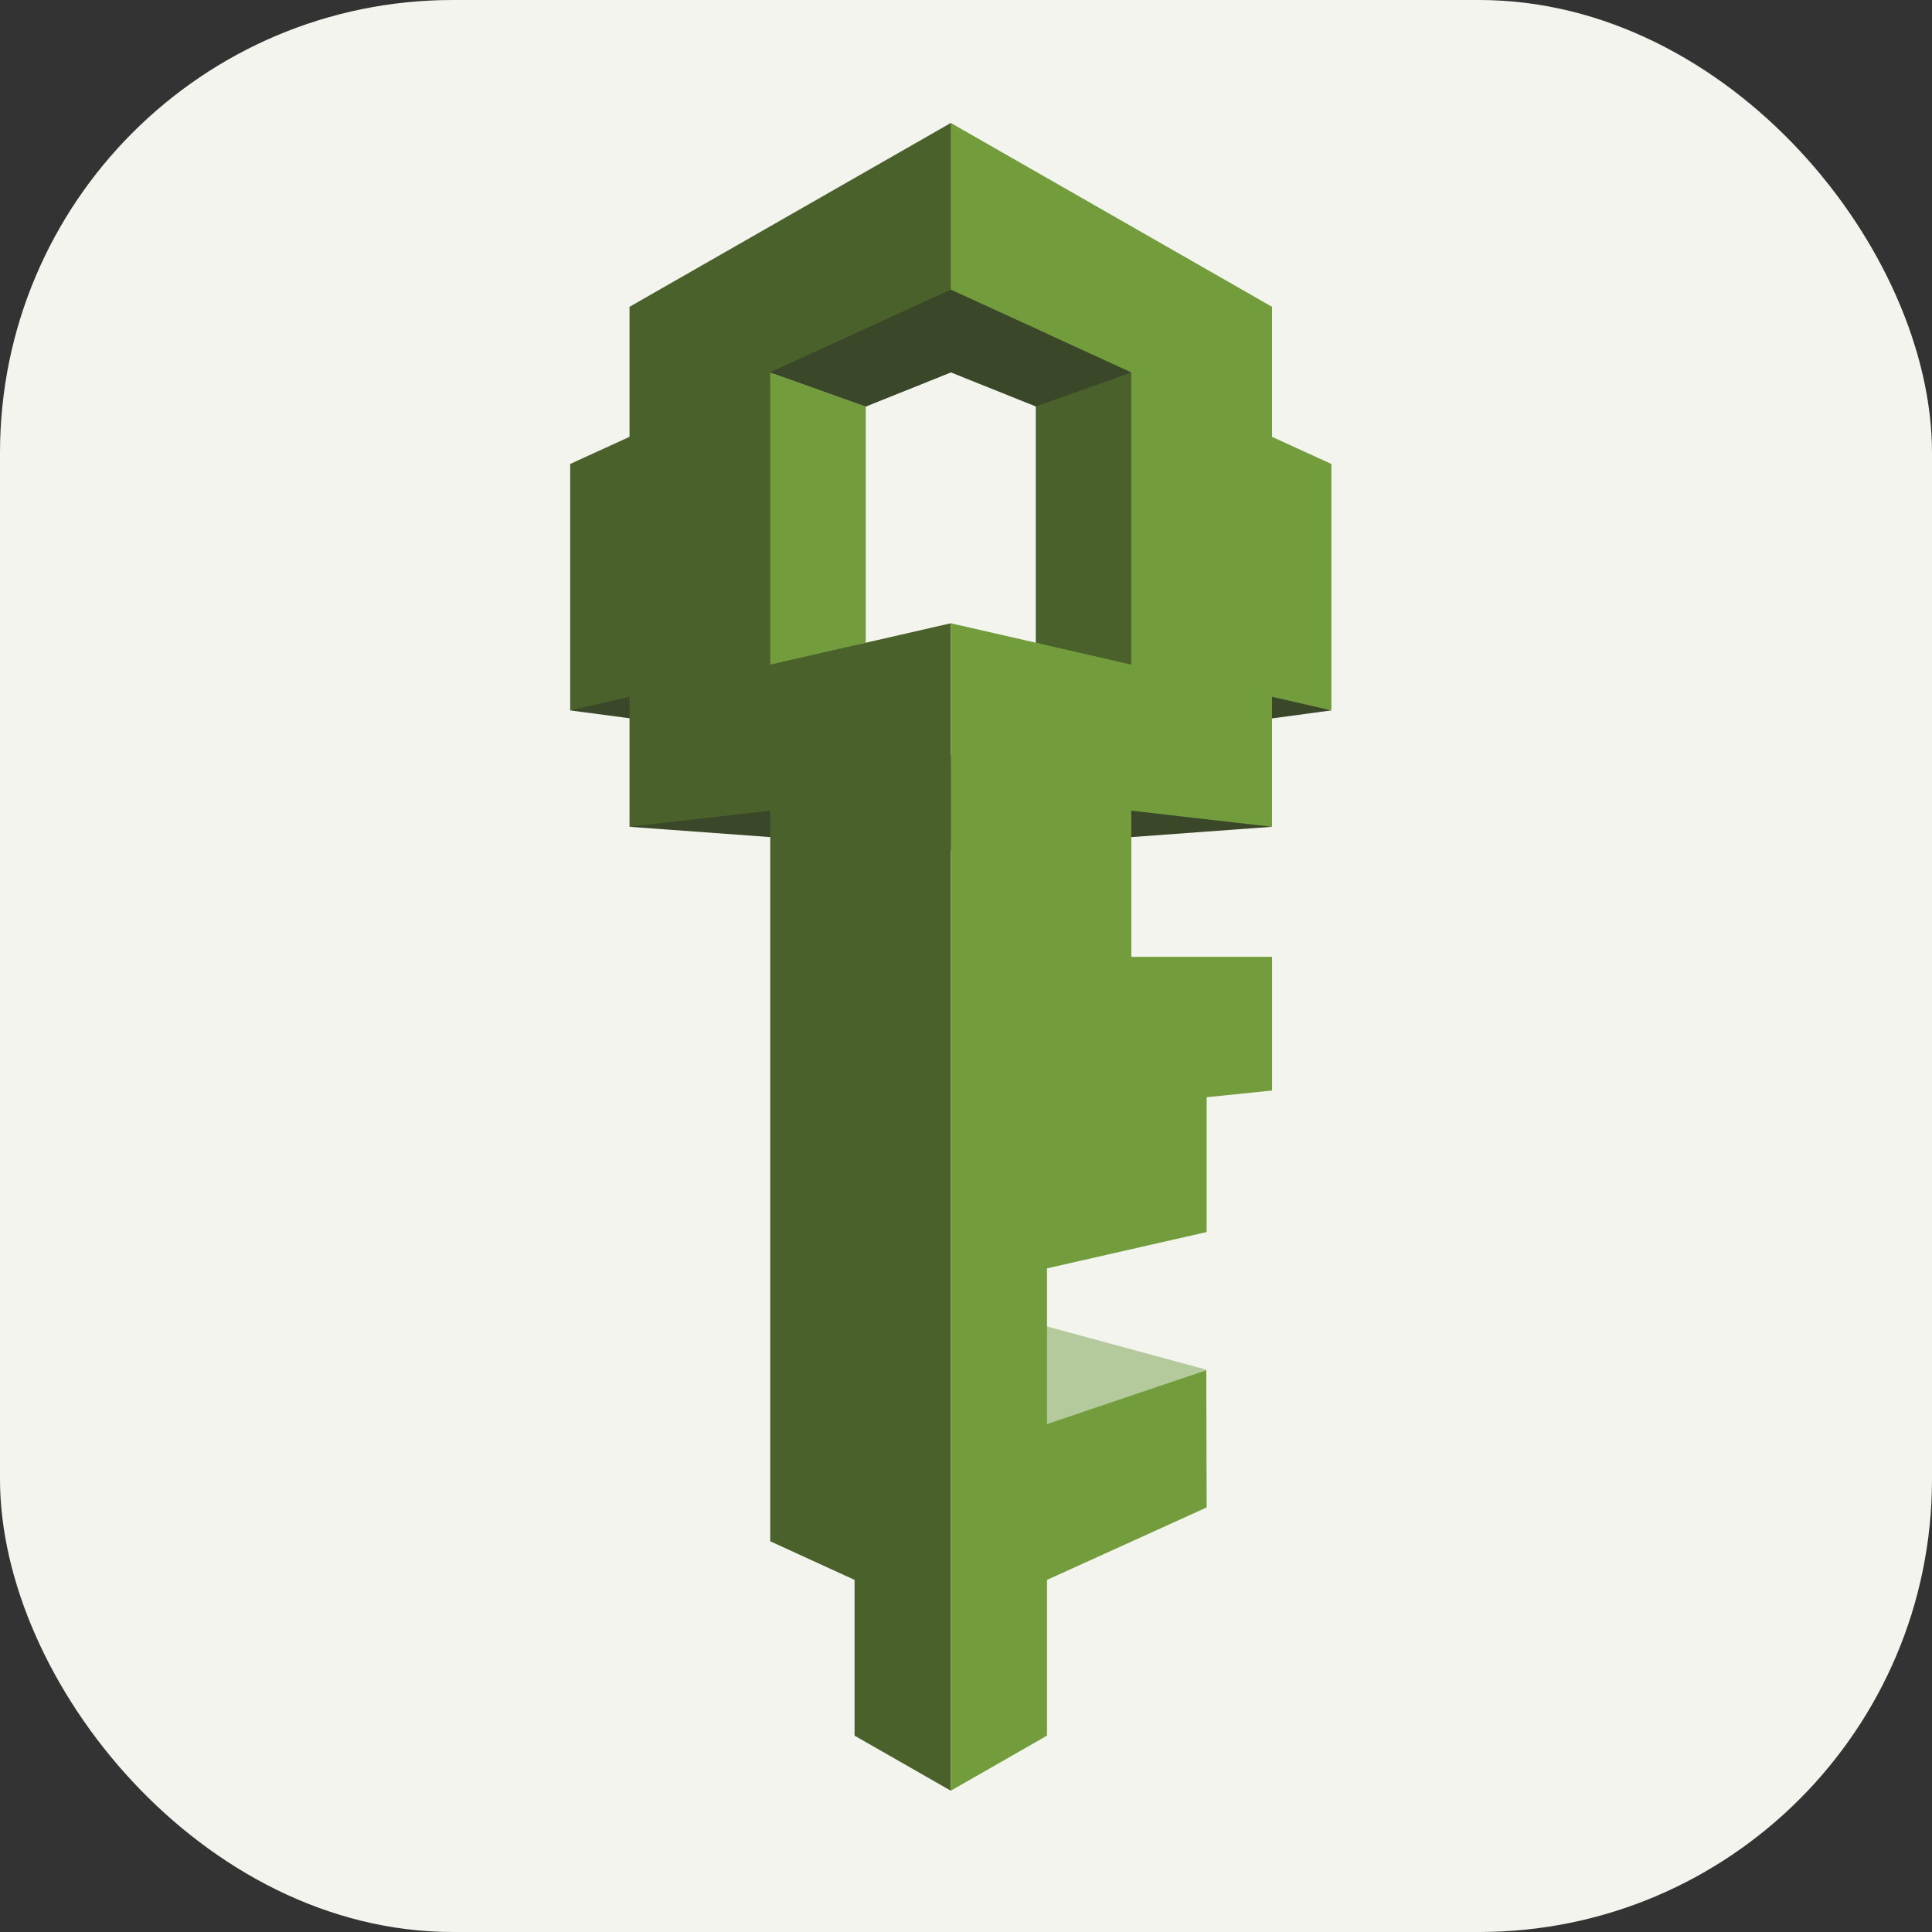 <svg width="256px" height="256px" viewBox="0 0 256 256"
   xmlns:sodipodi="http://sodipodi.sourceforge.net/DTD/sodipodi-0.dtd" xmlns="http://www.w3.org/2000/svg"
   xmlns:svg="http://www.w3.org/2000/svg">
   <rect x="0" y="0" width="256" height="256" fill="#333333" stroke="none"/>
   <rect width="256" height="256" fill="#f2f4ed" rx="60" id="rect1" />
   <g id="surface1" transform="matrix(0.394,0,0,0.451,75.553,16.284)">
      <path style="fill:#3a4728;fill-opacity:1;fill-rule:nonzero;stroke:none"
         d="m 21,165.758 -21,6.855 21.75,2.52 -0.75,-9.375 M 19.953,206.809 128,213.719 236.047,206.809 128,185.754 19.953,206.809 M 234.5,175.133 256,172.613 234.5,166.883 v 8.25"
         id="path1" />
      <path style="fill:#b5ca9c;fill-opacity:1;fill-rule:nonzero;stroke:none"
         d="m 157.387,352.918 56.605,13.395 -56.754,17.117 0.148,-30.512" id="path2" />
      <path style="fill:#4a612b;fill-opacity:1;fill-rule:nonzero;stroke:none"
         d="M 19.953,92.234 V 54.035 L 128,0.023 128.48,0.43 128.234,48.918 128,49.02 127.594,50.137 68.496,73.992 67.953,158.02 99.406,152.73 128,147.012 V 490.008 L 95.633,473.832 V 428.066 L 67.277,416.727 V 202.074 l -47.324,4.734 v -38.191 L 0,172.613 v -72.402 l 19.953,-7.977"
         id="path3" />
      <path style="fill:#739c3d;fill-opacity:1;fill-rule:nonzero;stroke:none"
         d="m 99.406,152.734 -32.129,6.426 V 73.297 L 99.406,83.312 v 69.422 M 183.926,27.98 236.031,54.035 V 92.234 L 256,100.211 v 72.395 l -19.969,-3.988 v 38.191 l -25.441,-2.535 -21.879,-2.199 v 42.934 h 47.336 v 39.281 l -22,1.973 v 39.609 l -53.691,10.668 v 45.766 l 53.57,-15.895 0.121,40.375 -53.691,21.281 v 45.766 L 128,490.008 V 147.012 l 28.57,5.707 30.586,4.039 V 73.98 L 128.816,51.484 128,49.02 V 0.023 l 55.926,27.957"
         id="path4" />
      <path style="fill:#3a4728;fill-opacity:1;fill-rule:nonzero;stroke:none"
         d="M 160.355,61.957 128,49.027 67.277,73.297 99.406,83.312 160.355,61.957" id="path5" />
      <path style="fill:#3a4728;fill-opacity:1;fill-rule:nonzero;stroke:none"
         d="M 67.277,73.297 128,49.027 l 12.773,5.105 19.582,7.824 28.355,11.352 -1.516,1.543 -28.879,8.988 L 156.578,83.312 128,73.297 99.406,83.312 67.277,73.297"
         id="path6" />
      <path style="fill:#4a612b;fill-opacity:1;fill-rule:nonzero;stroke:none"
         d="m 156.578,83.312 32.133,-10.004 v 85.859 l -32.133,-6.449 V 83.312" id="path7" />
   </g>
</svg>